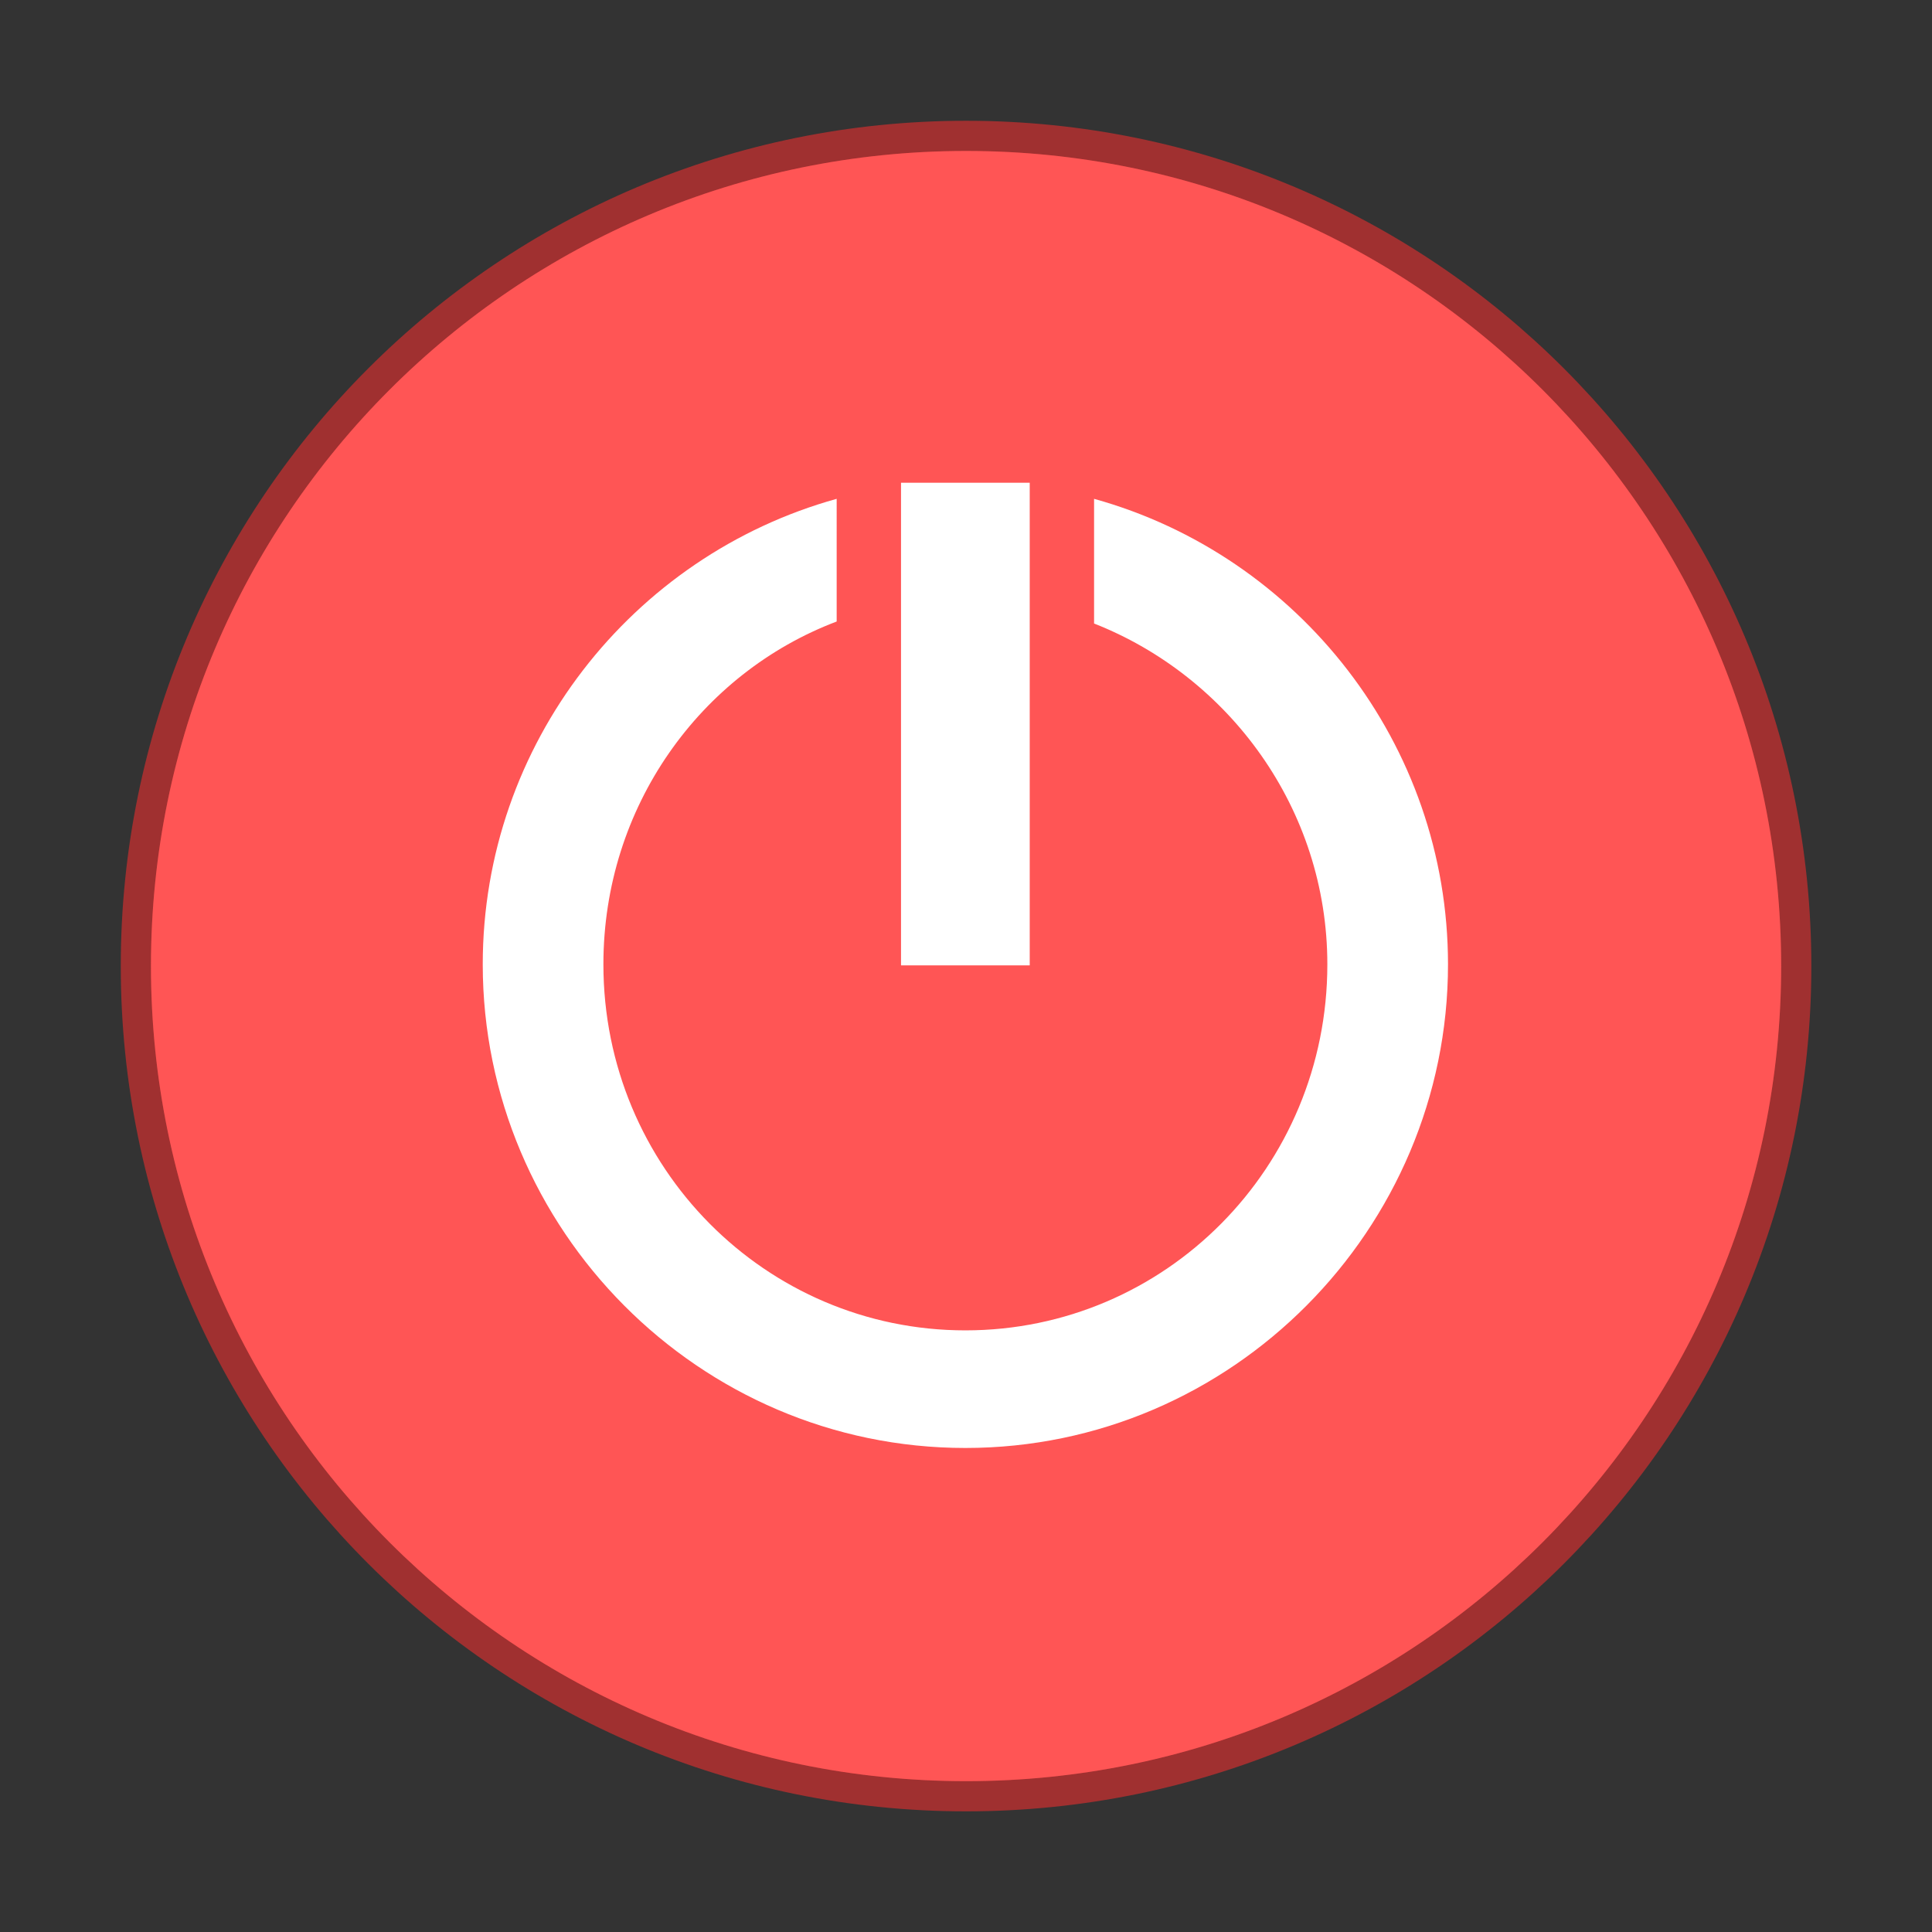<?xml version="1.0" encoding="UTF-8" standalone="no"?>
<!-- Created with Inkscape (http://www.inkscape.org/) -->

<svg
   xmlns:dc="http://purl.org/dc/elements/1.1/"
   xmlns:cc="http://creativecommons.org/ns#"
   xmlns:rdf="http://www.w3.org/1999/02/22-rdf-syntax-ns#"
   xmlns:svg="http://www.w3.org/2000/svg"
   xmlns="http://www.w3.org/2000/svg"
   xmlns:sodipodi="http://sodipodi.sourceforge.net/DTD/sodipodi-0.dtd"
   xmlns:inkscape="http://www.inkscape.org/namespaces/inkscape"
   width="64"
   height="64"
   viewBox="0 0 16.933 16.933"
   version="1.1"
   id="svg4572"
   inkscape:version="0.92.4 (5da689c313, 2019-01-14)"
   sodipodi:docname="kshutdown.svg">
  <rect x="0" y="0" width="16.933" height="16.933" fill="#333333" stroke="none"/>
  <title
     id="title4611">Canvas icon theme</title>
  <defs
     id="defs4566" />
  <sodipodi:namedview
     id="base"
     pagecolor="#ffffff"
     bordercolor="#666666"
     borderopacity="1.0"
     inkscape:pageopacity="0.0"
     inkscape:pageshadow="2"
     inkscape:zoom="5.6568543"
     inkscape:cx="16.835921"
     inkscape:cy="22.410162"
     inkscape:document-units="px"
     inkscape:current-layer="layer1"
     showgrid="true"
     units="px"
     width="64px"
     showguides="true"
     inkscape:guide-bbox="true"
     inkscape:window-width="1366"
     inkscape:window-height="711"
     inkscape:window-x="0"
     inkscape:window-y="27"
     inkscape:window-maximized="1"
     inkscape:snap-bbox="true"
     inkscape:bbox-nodes="true"
     inkscape:snap-bbox-edge-midpoints="true">
    <inkscape:grid
       type="xygrid"
       id="grid4582" />
    <sodipodi:guide
       position="1.058,1.058"
       orientation="1,0"
       id="guide4586"
       inkscape:locked="false" />
    <sodipodi:guide
       position="15.875,15.875"
       orientation="1,0"
       id="guide4588"
       inkscape:locked="false" />
    <sodipodi:guide
       position="1.058,1.058"
       orientation="0,1"
       id="guide4590"
       inkscape:locked="false" />
    <sodipodi:guide
       position="8.467,8.467"
       orientation="0,1"
       id="guide822"
       inkscape:locked="false" />
    <sodipodi:guide
       position="8.467,8.467"
       orientation="1,0"
       id="guide824"
       inkscape:locked="false" />
  </sodipodi:namedview>
  <g
     inkscape:label="Layer 1"
     inkscape:groupmode="layer"
     id="layer1"
     transform="translate(0,-280.067)">
    <path
       inkscape:connector-curvature="0"
       d="m 8.467,281.39 c 3.946,0 7.144,3.198 7.144,7.144 0,3.946 -3.198,7.144 -7.144,7.144 -3.946,0 -7.144,-3.198 -7.144,-7.144 0,-3.946 3.198,-7.144 7.144,-7.144 z"
       style="fill:#ff5555;fill-opacity:1;stroke-width:0.529;stroke:#ac3030;stroke-opacity:1;stroke-miterlimit:4;stroke-dasharray:none;opacity:0.9"
       id="path840" />
    <g
       transform="matrix(0.265,0,0,0.265,2.117,282.448)"
       id="g15" />
    <path
       id="path17"
       style="fill:#ff5555;fill-opacity:1;stroke-width:0.299"
       d="m 8.467,281.39 c 3.946,0 7.144,3.198 7.144,7.144 0,3.946 -3.198,7.144 -7.144,7.144 -3.946,0 -7.144,-3.198 -7.144,-7.144 0,-3.946 3.198,-7.144 7.144,-7.144 z"
       inkscape:connector-curvature="0" />
    <g
       id="g1055"
       transform="matrix(0.23,0,0,0.23,2.945,283.012)"
       style="fill:#000000;opacity:0.15" />
    <g
       transform="matrix(0.265,0,0,0.265,2.117,282.448)"
       id="g33">
      <g
         id="g31">
        <g
           transform="translate(1,1)"
           id="g29">
          <g
             style="opacity:0.1"
             id="g27">
            <!-- color: #68ac39 -->
            <g
               id="g25" />
          </g>
        </g>
      </g>
    </g>
    <g
       transform="matrix(0.282,0,0,0.282,1.693,281.76)"
       id="g43"
       style="stroke-width:0.938">
      <g
         id="g41"
         style="stroke-width:0.938">
        <!-- color: #68ac39 -->
        <g
           id="g39"
           style="stroke-width:0.938">
          <path
             inkscape:connector-curvature="0"
             d="m 26,9 h -4 v 15 h 4 M 26,9"
             style="fill:#ffffff;fill-opacity:1;fill-rule:nonzero;stroke:none;stroke-width:0.938"
             id="path35" />
          <path
             inkscape:connector-curvature="0"
             d="m 20,9.5 c -6.359,1.766 -11,7.617 -11,14.469 0,8.23 6.715,15.03 15,15.03 8.285,0 15,-6.801 15,-15.03 C 39,17.117 34.359,11.266 28,9.5 v 3.875 c 4.184,1.645 7.25,5.75 7.25,10.594 0,6.313 -5.04,11.375 -11.25,11.375 -6.203,0 -11.25,-5.063 -11.25,-11.375 0,-4.895 3.01,-9.05 7.25,-10.656 M 20,9.5"
             style="fill:#ffffff;fill-opacity:1;fill-rule:nonzero;stroke:none;stroke-width:0.938"
             id="path37" />
        </g>
      </g>
    </g>
    <g
       transform="matrix(0.265,0,0,0.265,2.117,282.448)"
       id="g47" />
  </g>
</svg>
